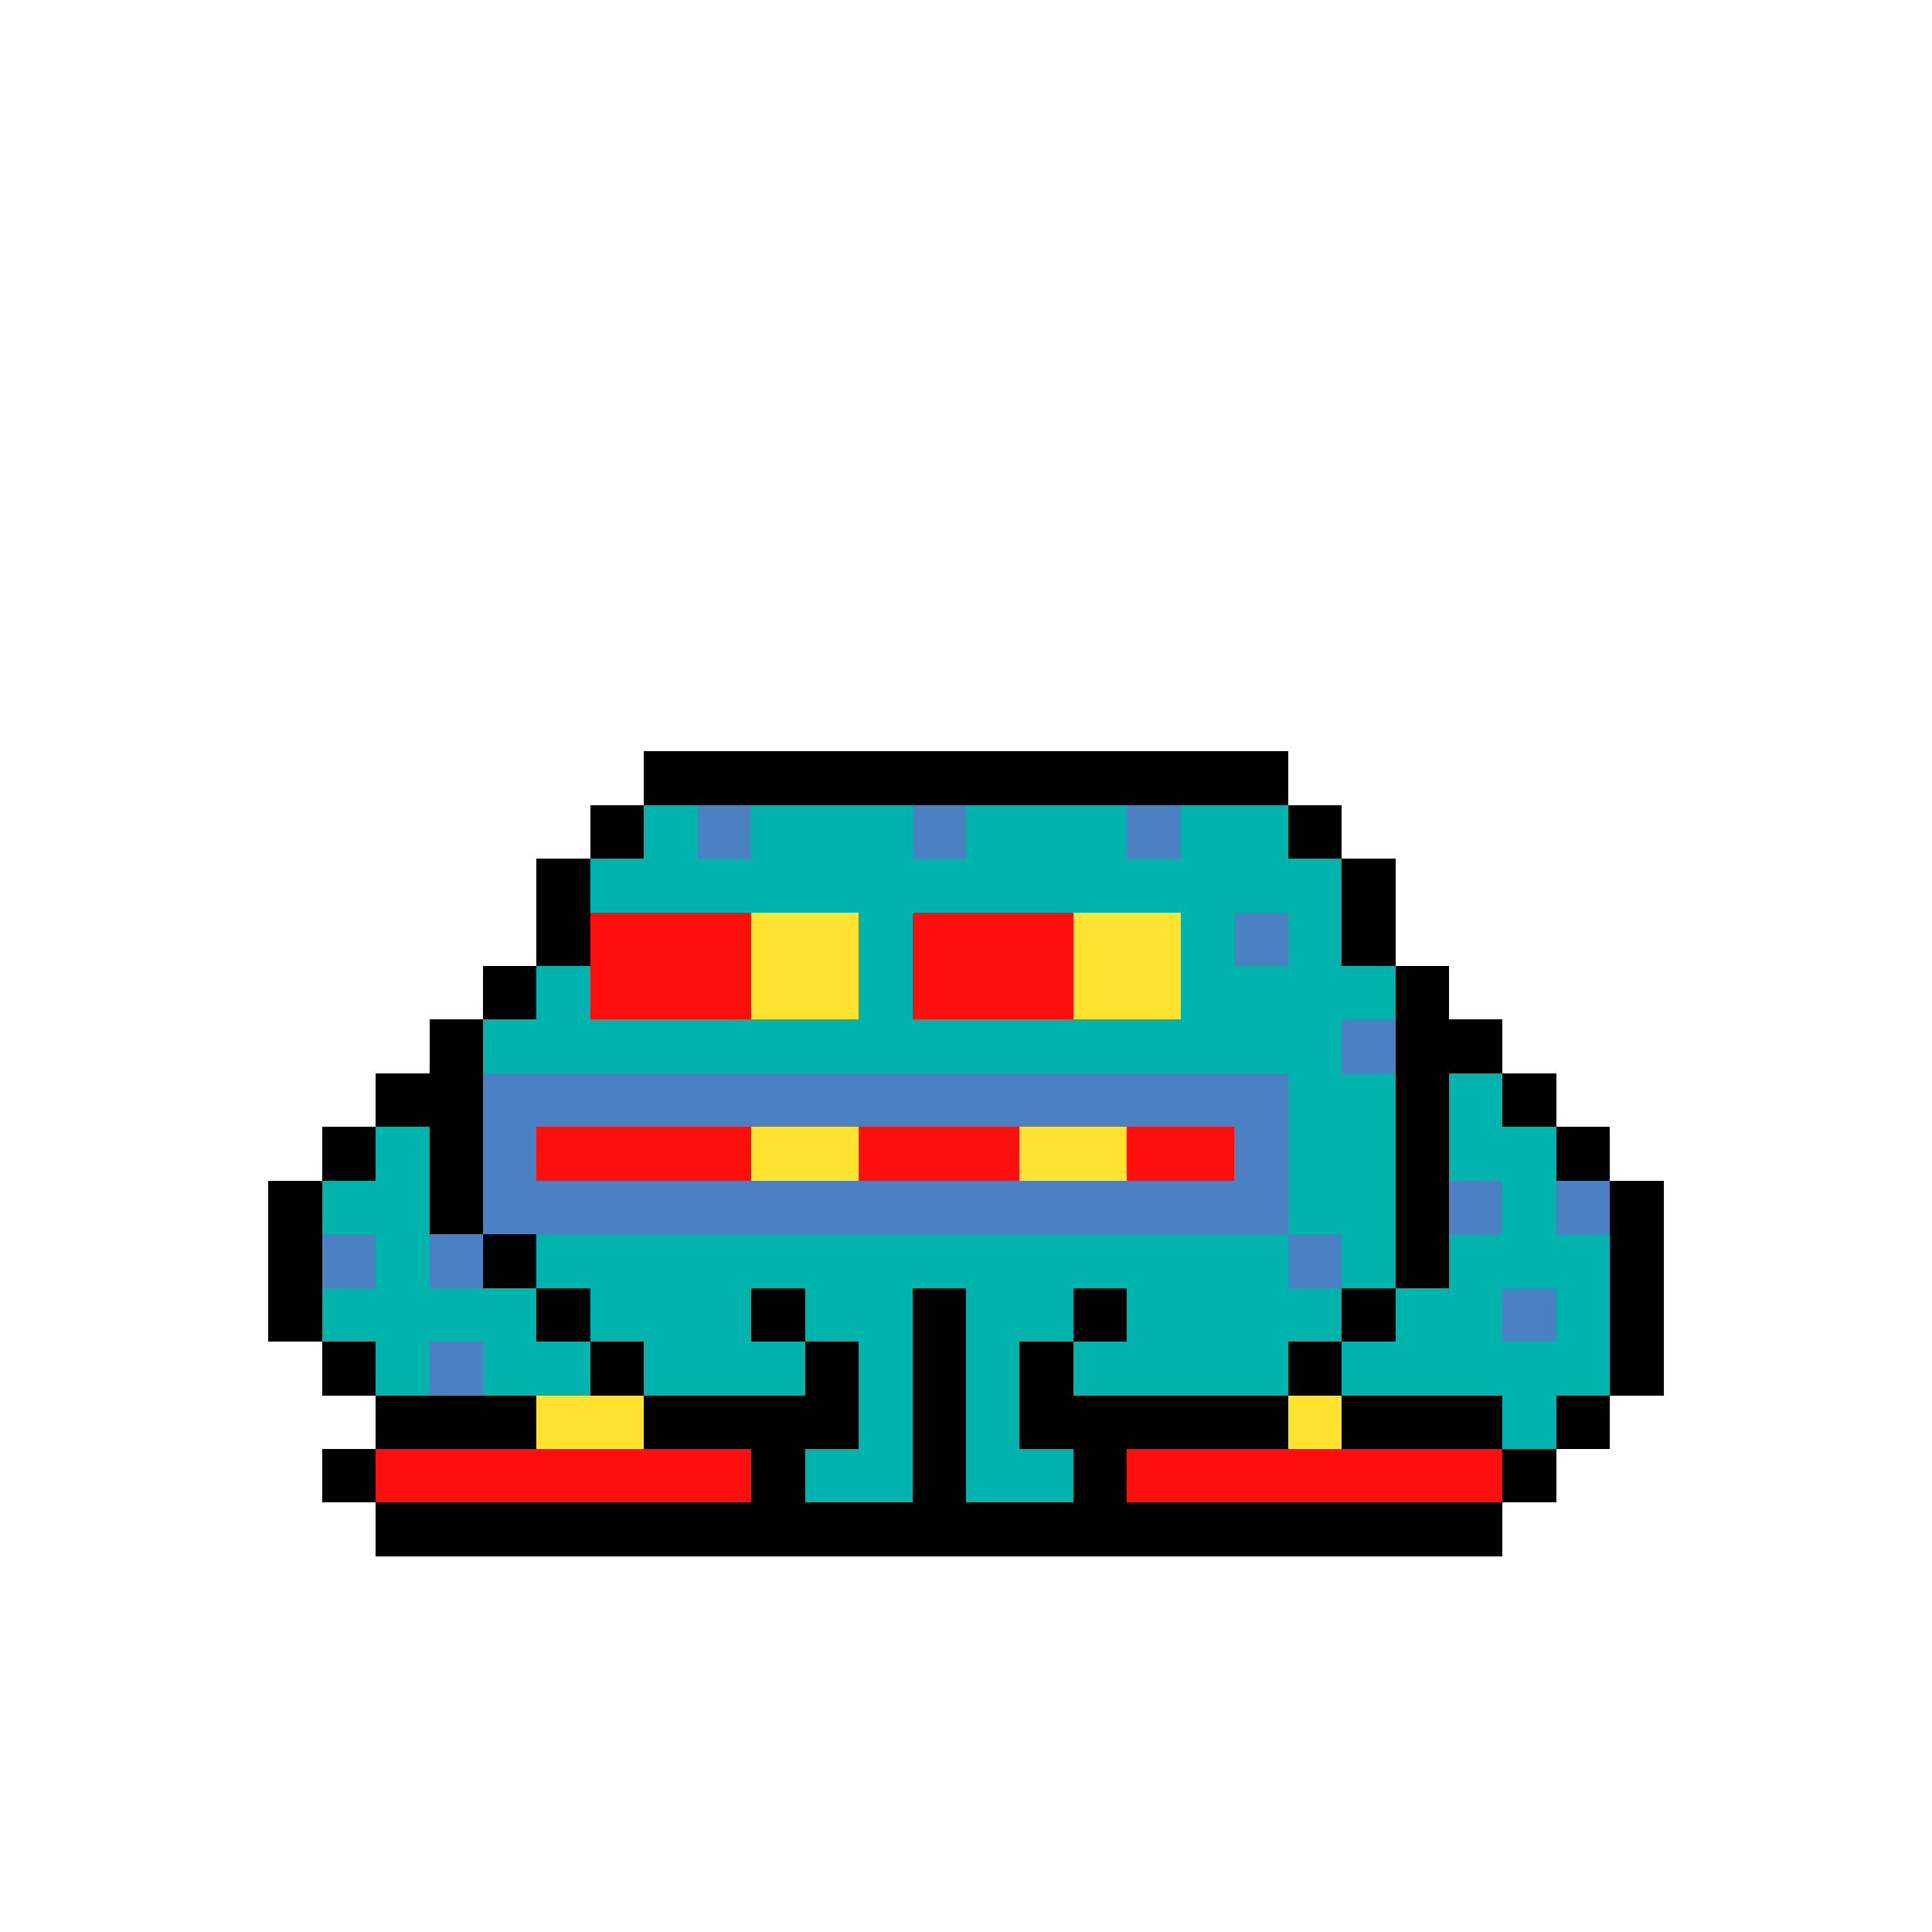 <svg xmlns="http://www.w3.org/2000/svg" shape-rendering="crispEdges" version="1.1" viewBox="0 0 36 36" width="360" height="360"><rect fill="#000000ff" x="12" y="14" height="1" width="12"/><rect fill="#000000ff" x="11" y="15" height="1" width="1"/><rect fill="#00b4adff" x="12" y="15" height="1" width="1"/><rect fill="#4b80c2ff" x="13" y="15" height="1" width="1"/><rect fill="#00b4adff" x="14" y="15" height="1" width="3"/><rect fill="#4b80c2ff" x="17" y="15" height="1" width="1"/><rect fill="#00b4adff" x="18" y="15" height="1" width="3"/><rect fill="#4b80c2ff" x="21" y="15" height="1" width="1"/><rect fill="#00b4adff" x="22" y="15" height="1" width="2"/><rect fill="#000000ff" x="24" y="15" height="1" width="1"/><rect fill="#000000ff" x="10" y="16" height="1" width="1"/><rect fill="#00b4adff" x="11" y="16" height="1" width="14"/><rect fill="#000000ff" x="25" y="16" height="1" width="1"/><rect fill="#000000ff" x="10" y="17" height="1" width="1"/><rect fill="#ff0e0eff" x="11" y="17" height="1" width="3"/><rect fill="#ffe330ff" x="14" y="17" height="1" width="2"/><rect fill="#00b4adff" x="16" y="17" height="1" width="1"/><rect fill="#ff0e0eff" x="17" y="17" height="1" width="3"/><rect fill="#ffe330ff" x="20" y="17" height="1" width="2"/><rect fill="#00b4adff" x="22" y="17" height="1" width="1"/><rect fill="#4b80c2ff" x="23" y="17" height="1" width="1"/><rect fill="#00b4adff" x="24" y="17" height="1" width="1"/><rect fill="#000000ff" x="25" y="17" height="1" width="1"/><rect fill="#000000ff" x="9" y="18" height="1" width="1"/><rect fill="#00b4adff" x="10" y="18" height="1" width="1"/><rect fill="#ff0e0eff" x="11" y="18" height="1" width="3"/><rect fill="#ffe330ff" x="14" y="18" height="1" width="2"/><rect fill="#00b4adff" x="16" y="18" height="1" width="1"/><rect fill="#ff0e0eff" x="17" y="18" height="1" width="3"/><rect fill="#ffe330ff" x="20" y="18" height="1" width="2"/><rect fill="#00b4adff" x="22" y="18" height="1" width="4"/><rect fill="#000000ff" x="26" y="18" height="1" width="1"/><rect fill="#000000ff" x="8" y="19" height="1" width="1"/><rect fill="#00b4adff" x="9" y="19" height="1" width="16"/><rect fill="#4b80c2ff" x="25" y="19" height="1" width="1"/><rect fill="#000000ff" x="26" y="19" height="1" width="2"/><rect fill="#000000ff" x="7" y="20" height="1" width="2"/><rect fill="#4b80c2ff" x="9" y="20" height="1" width="15"/><rect fill="#00b4adff" x="24" y="20" height="1" width="2"/><rect fill="#000000ff" x="26" y="20" height="1" width="1"/><rect fill="#00b4adff" x="27" y="20" height="1" width="1"/><rect fill="#000000ff" x="28" y="20" height="1" width="1"/><rect fill="#000000ff" x="6" y="21" height="1" width="1"/><rect fill="#00b4adff" x="7" y="21" height="1" width="1"/><rect fill="#000000ff" x="8" y="21" height="1" width="1"/><rect fill="#4b80c2ff" x="9" y="21" height="1" width="1"/><rect fill="#ff0e0eff" x="10" y="21" height="1" width="4"/><rect fill="#ffe330ff" x="14" y="21" height="1" width="2"/><rect fill="#ff0e0eff" x="16" y="21" height="1" width="3"/><rect fill="#ffe330ff" x="19" y="21" height="1" width="2"/><rect fill="#ff0e0eff" x="21" y="21" height="1" width="2"/><rect fill="#4b80c2ff" x="23" y="21" height="1" width="1"/><rect fill="#00b4adff" x="24" y="21" height="1" width="2"/><rect fill="#000000ff" x="26" y="21" height="1" width="1"/><rect fill="#00b4adff" x="27" y="21" height="1" width="2"/><rect fill="#000000ff" x="29" y="21" height="1" width="1"/><rect fill="#000000ff" x="5" y="22" height="1" width="1"/><rect fill="#00b4adff" x="6" y="22" height="1" width="2"/><rect fill="#000000ff" x="8" y="22" height="1" width="1"/><rect fill="#4b80c2ff" x="9" y="22" height="1" width="15"/><rect fill="#00b4adff" x="24" y="22" height="1" width="2"/><rect fill="#000000ff" x="26" y="22" height="1" width="1"/><rect fill="#4b80c2ff" x="27" y="22" height="1" width="1"/><rect fill="#00b4adff" x="28" y="22" height="1" width="1"/><rect fill="#4b80c2ff" x="29" y="22" height="1" width="1"/><rect fill="#000000ff" x="30" y="22" height="1" width="1"/><rect fill="#000000ff" x="5" y="23" height="1" width="1"/><rect fill="#4b80c2ff" x="6" y="23" height="1" width="1"/><rect fill="#00b4adff" x="7" y="23" height="1" width="1"/><rect fill="#4b80c2ff" x="8" y="23" height="1" width="1"/><rect fill="#000000ff" x="9" y="23" height="1" width="1"/><rect fill="#00b4adff" x="10" y="23" height="1" width="14"/><rect fill="#4b80c2ff" x="24" y="23" height="1" width="1"/><rect fill="#00b4adff" x="25" y="23" height="1" width="1"/><rect fill="#000000ff" x="26" y="23" height="1" width="1"/><rect fill="#00b4adff" x="27" y="23" height="1" width="3"/><rect fill="#000000ff" x="30" y="23" height="1" width="1"/><rect fill="#000000ff" x="5" y="24" height="1" width="1"/><rect fill="#00b4adff" x="6" y="24" height="1" width="4"/><rect fill="#000000ff" x="10" y="24" height="1" width="1"/><rect fill="#00b4adff" x="11" y="24" height="1" width="3"/><rect fill="#000000ff" x="14" y="24" height="1" width="1"/><rect fill="#00b4adff" x="15" y="24" height="1" width="2"/><rect fill="#000000ff" x="17" y="24" height="1" width="1"/><rect fill="#00b4adff" x="18" y="24" height="1" width="2"/><rect fill="#000000ff" x="20" y="24" height="1" width="1"/><rect fill="#00b4adff" x="21" y="24" height="1" width="4"/><rect fill="#000000ff" x="25" y="24" height="1" width="1"/><rect fill="#00b4adff" x="26" y="24" height="1" width="2"/><rect fill="#4b80c2ff" x="28" y="24" height="1" width="1"/><rect fill="#00b4adff" x="29" y="24" height="1" width="1"/><rect fill="#000000ff" x="30" y="24" height="1" width="1"/><rect fill="#000000ff" x="6" y="25" height="1" width="1"/><rect fill="#00b4adff" x="7" y="25" height="1" width="1"/><rect fill="#4b80c2ff" x="8" y="25" height="1" width="1"/><rect fill="#00b4adff" x="9" y="25" height="1" width="2"/><rect fill="#000000ff" x="11" y="25" height="1" width="1"/><rect fill="#00b4adff" x="12" y="25" height="1" width="3"/><rect fill="#000000ff" x="15" y="25" height="1" width="1"/><rect fill="#00b4adff" x="16" y="25" height="1" width="1"/><rect fill="#000000ff" x="17" y="25" height="1" width="1"/><rect fill="#00b4adff" x="18" y="25" height="1" width="1"/><rect fill="#000000ff" x="19" y="25" height="1" width="1"/><rect fill="#00b4adff" x="20" y="25" height="1" width="4"/><rect fill="#000000ff" x="24" y="25" height="1" width="1"/><rect fill="#00b4adff" x="25" y="25" height="1" width="5"/><rect fill="#000000ff" x="30" y="25" height="1" width="1"/><rect fill="#000000ff" x="7" y="26" height="1" width="3"/><rect fill="#ffe330ff" x="10" y="26" height="1" width="2"/><rect fill="#000000ff" x="12" y="26" height="1" width="4"/><rect fill="#00b4adff" x="16" y="26" height="1" width="1"/><rect fill="#000000ff" x="17" y="26" height="1" width="1"/><rect fill="#00b4adff" x="18" y="26" height="1" width="1"/><rect fill="#000000ff" x="19" y="26" height="1" width="5"/><rect fill="#ffe330ff" x="24" y="26" height="1" width="1"/><rect fill="#000000ff" x="25" y="26" height="1" width="3"/><rect fill="#00b4adff" x="28" y="26" height="1" width="1"/><rect fill="#000000ff" x="29" y="26" height="1" width="1"/><rect fill="#000000ff" x="6" y="27" height="1" width="1"/><rect fill="#ff0e0eff" x="7" y="27" height="1" width="7"/><rect fill="#000000ff" x="14" y="27" height="1" width="1"/><rect fill="#00b4adff" x="15" y="27" height="1" width="2"/><rect fill="#000000ff" x="17" y="27" height="1" width="1"/><rect fill="#00b4adff" x="18" y="27" height="1" width="2"/><rect fill="#000000ff" x="20" y="27" height="1" width="1"/><rect fill="#ff0e0eff" x="21" y="27" height="1" width="7"/><rect fill="#000000ff" x="28" y="27" height="1" width="1"/><rect fill="#000000ff" x="7" y="28" height="1" width="21"/></svg>